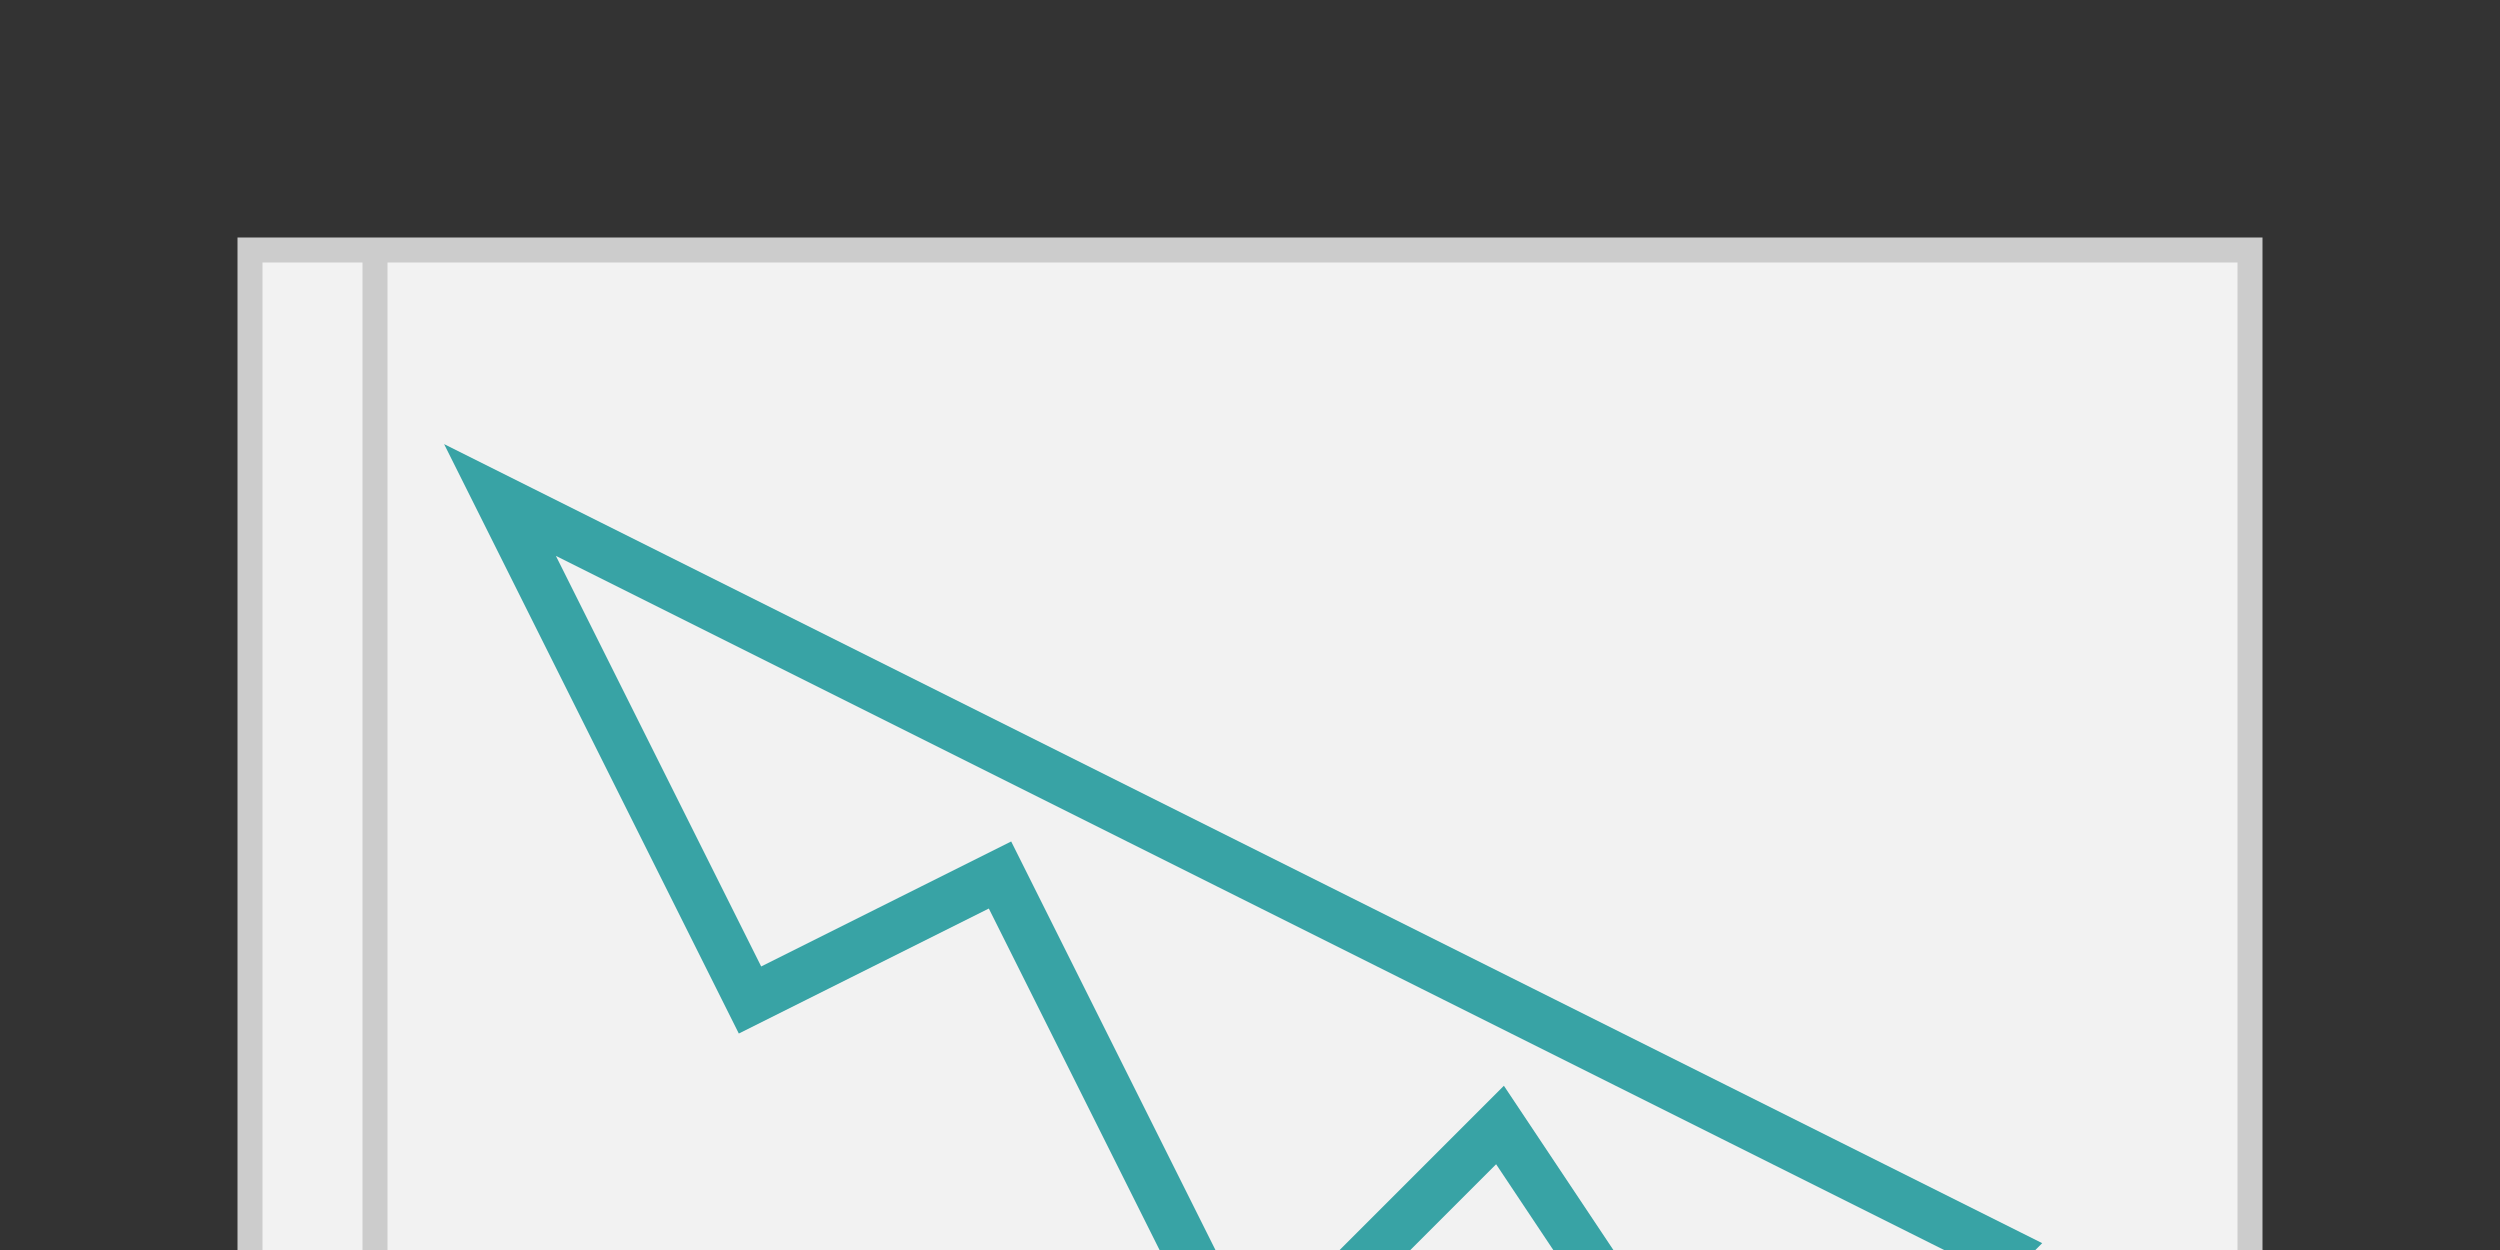 <svg xmlns="http://www.w3.org/2000/svg" viewBox="0 0 100 50">

  <rect x="0" y="0" width="100" height="50" fill="#333333" stroke="none"/>

  <rect x="10" y="10" width="80" height="80" fill="#f2f2f2" stroke="#ccc" stroke-width="1"/>

  <line x1="15" y1="10" x2="15" y2="90" stroke="#ccc" stroke-width="1"/>
  <line x1="15" y1="90" x2="95" y2="90" stroke="#ccc" stroke-width="1"/>

  <path d="M 20,20 L 30,40 L 40,35 L 50,55 L 60,45 L 70,60 L 80,50 Z" stroke="#38a3a5" stroke-width="2" fill="none" />

</svg>
